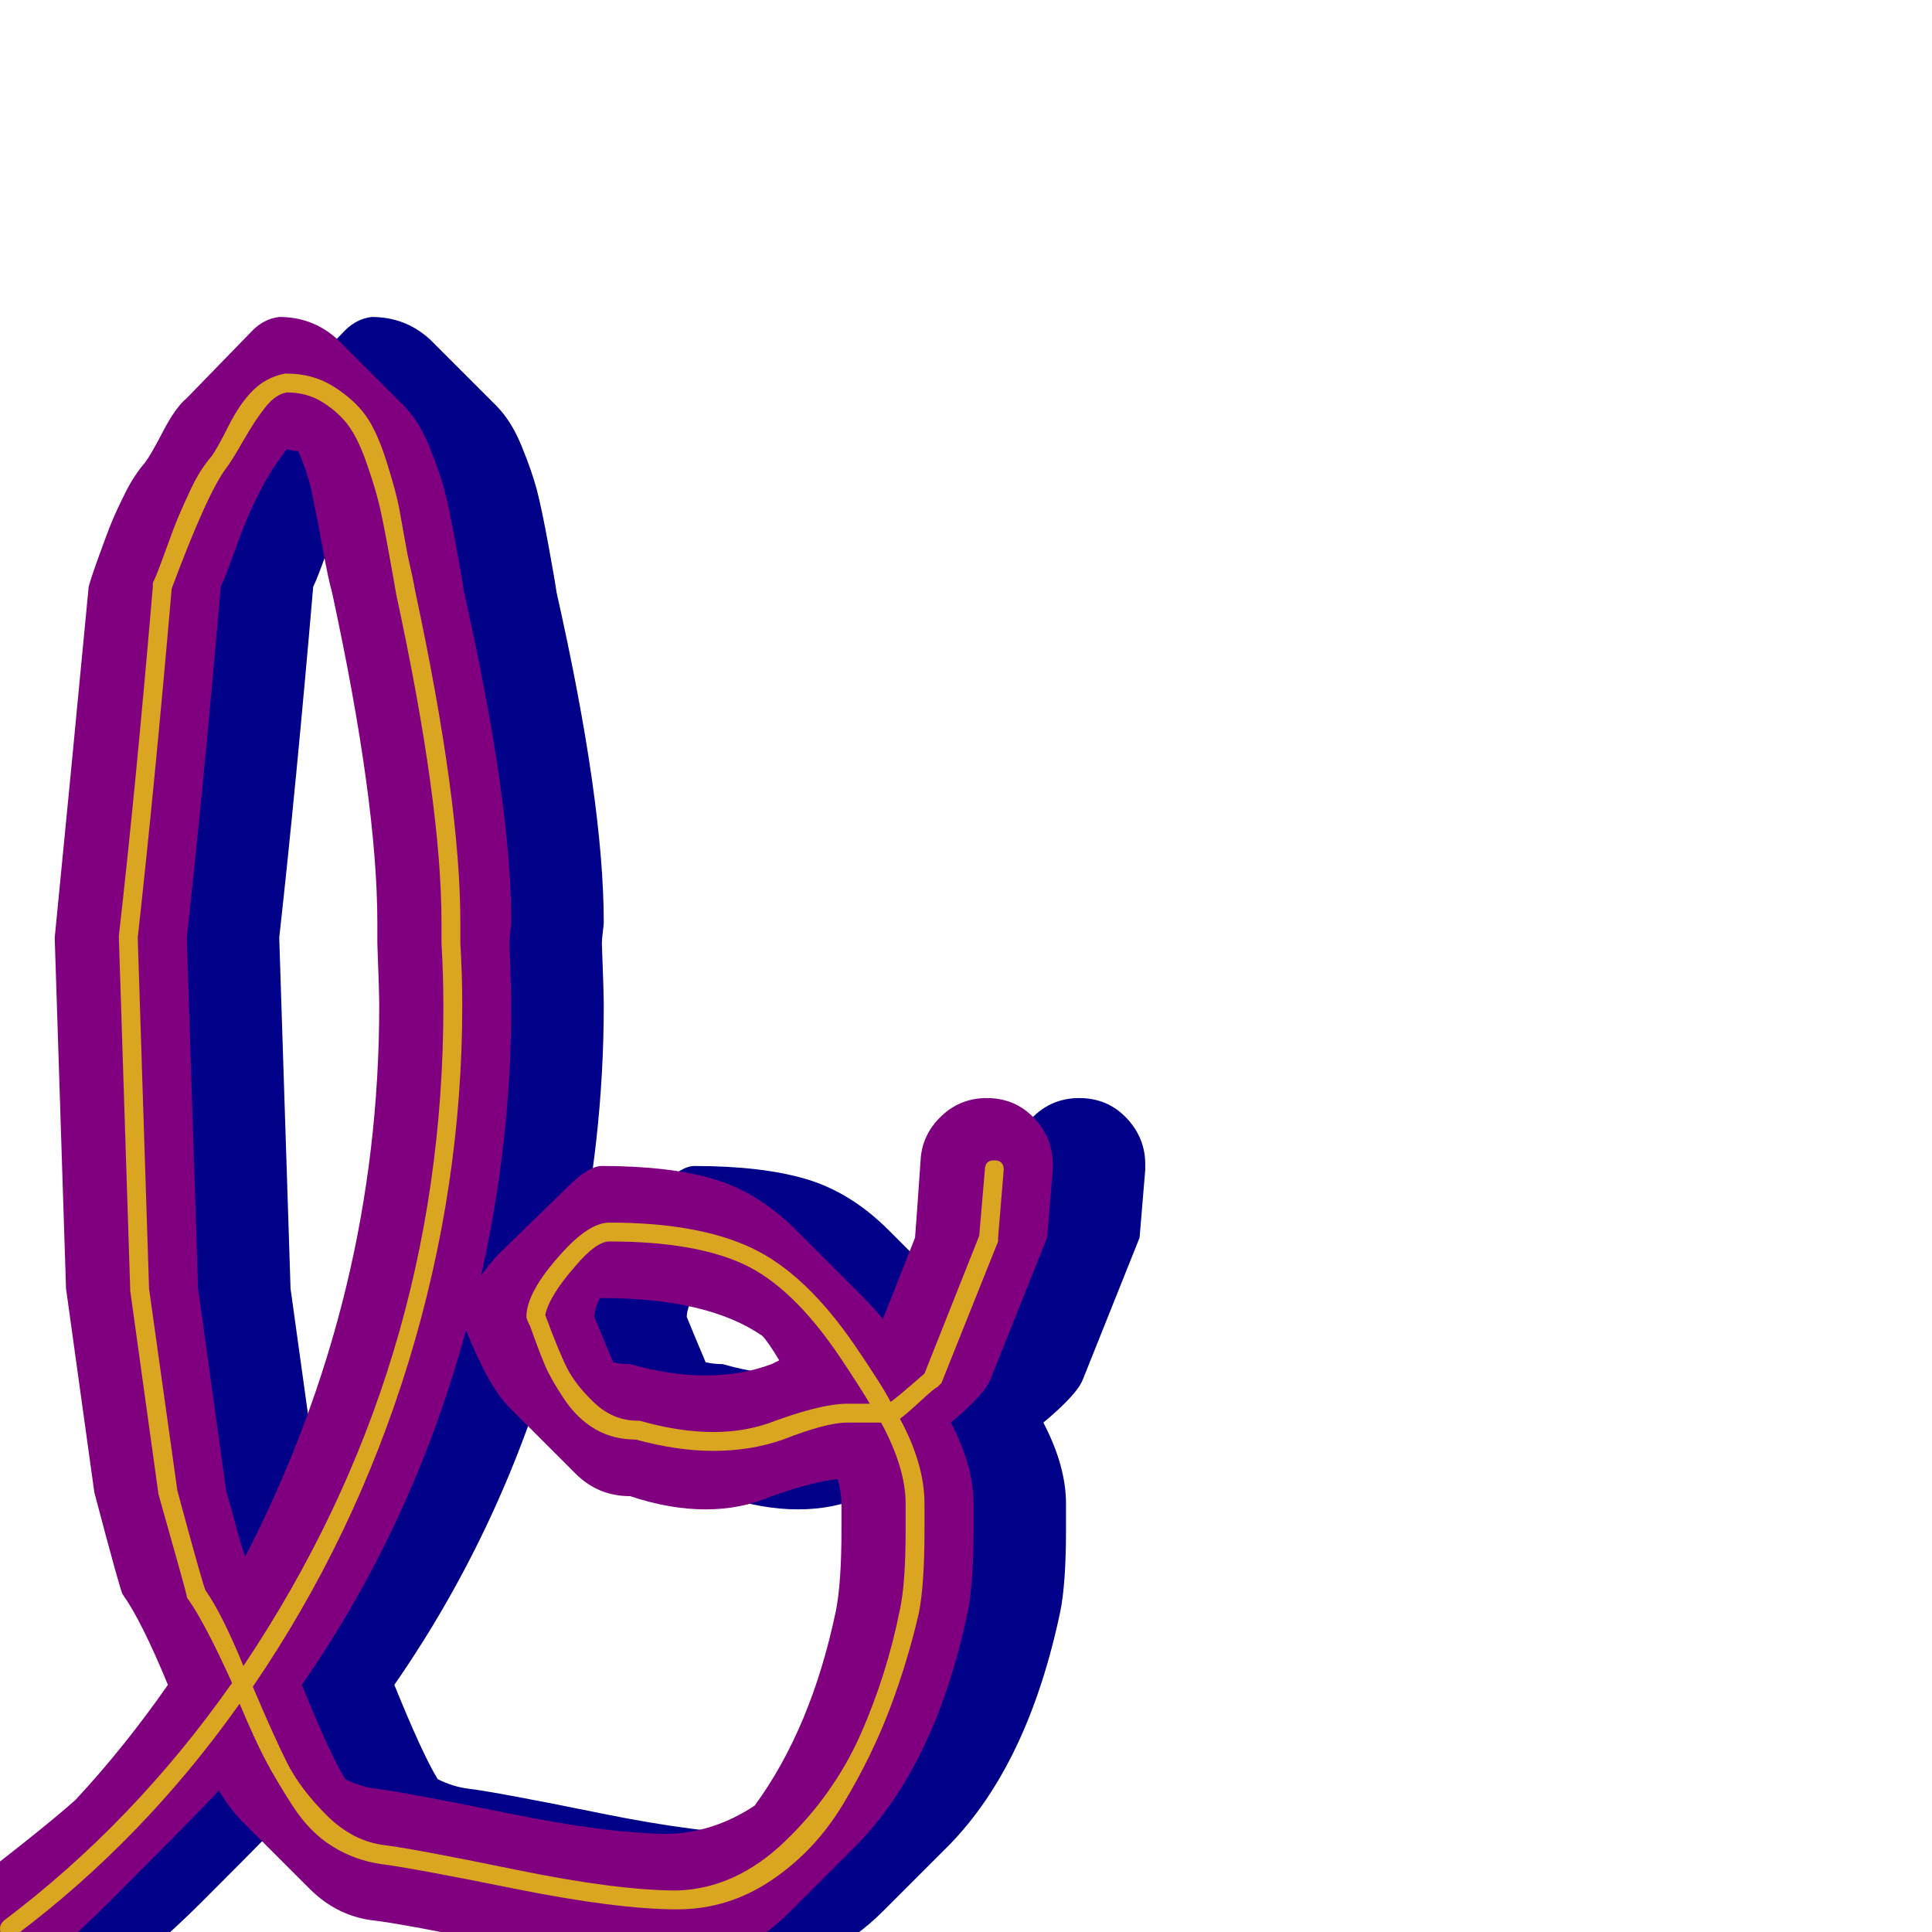 <svg xmlns="http://www.w3.org/2000/svg" viewBox="0 -1024 1024 1024">
	<path fill="#000088" d="M565 -227Q565 -225 565 -220Q565 -215 565 -213Q565 -185 562 -170Q545 -89 503 -46L468 -11Q439 18 404 18Q372 18 318 7Q264 -4 248 -6Q228 -8 213 -23L178 -58Q171 -65 165 -75Q154 -63 107 -16Q80 11 50 33Q42 39 33 39Q21 39 13 30.5Q5 22 5 11Q5 -3 16 -12Q70 -53 89 -70Q115 -98 138 -131Q124 -165 114 -179Q113 -180 99 -233L84 -341L78 -527Q86 -608 96 -713Q97 -717 101.5 -729.5Q106 -742 108.5 -748Q111 -754 115.5 -763Q120 -772 126 -779Q129 -783 135.5 -795.5Q142 -808 148 -813L183 -849Q189 -855 197 -856Q215 -856 228 -844L263 -809Q271 -801 276.5 -787.5Q282 -774 284.5 -764.5Q287 -755 290.5 -736Q294 -717 295 -710Q320 -599 320 -535Q320 -534 319.5 -530Q319 -526 319 -524Q320 -498 320 -491Q320 -419 304 -348Q309 -355 314 -360L350 -395Q361 -406 368 -406Q404 -406 427.5 -399Q451 -392 471 -372L506 -337Q511 -332 517 -325L534 -368Q535 -381 537 -410Q538 -423 548 -432.5Q558 -442 572 -442Q587 -442 597 -431.5Q607 -421 607 -407Q607 -405 607 -404L604 -368L574 -293Q571 -285 553 -270Q565 -247 565 -227ZM249 -535Q249 -599 225 -710Q223 -717 220 -733.5Q217 -750 214.5 -762Q212 -774 207 -785Q204 -785 201 -786Q198 -782 196 -779Q191 -772 186.5 -763Q182 -754 179.5 -748Q177 -742 172.5 -729.5Q168 -717 166 -713Q157 -608 148 -527L154 -341L169 -233Q171 -227 174 -215.5Q177 -204 179 -199Q250 -337 250 -491Q250 -498 249 -524Q249 -526 249 -530Q249 -534 249 -535ZM495 -227Q495 -233 493 -240Q481 -239 458 -231Q442 -224 423 -224Q404 -224 383 -231Q366 -231 354 -243L319 -278Q308 -289 296 -319Q268 -216 209 -131Q224 -94 232 -81Q240 -77 248 -76Q264 -74 318 -63Q372 -52 404 -52Q428 -53 449 -67Q479 -108 492 -170Q495 -185 495 -213Q495 -215 495 -220Q495 -225 495 -227ZM458 -301Q460 -302 462 -303Q456 -313 453 -316Q424 -336 368 -336Q368 -336 367 -336Q364 -330 364 -326Q371 -309 374 -302Q378 -301 383 -301Q404 -295 423 -295Q442 -295 458 -301Z"/>
	<path fill="#800080" d="M516 -227Q516 -225 516 -220Q516 -215 516 -213Q516 -185 513 -170Q496 -89 454 -46L419 -11Q390 18 355 18Q323 18 269 7Q215 -4 199 -6Q179 -8 164 -23L129 -58Q122 -65 116 -75Q105 -63 58 -16Q31 11 1 33Q-7 39 -16 39Q-28 39 -36 30.5Q-44 22 -44 11Q-44 -3 -33 -12Q21 -53 40 -70Q66 -98 89 -131Q75 -165 65 -179Q64 -180 50 -233L35 -341L29 -527Q37 -608 47 -713Q48 -717 52.5 -729.5Q57 -742 59.5 -748Q62 -754 66.5 -763Q71 -772 77 -779Q80 -783 86.5 -795.5Q93 -808 99 -813L134 -849Q140 -855 148 -856Q166 -856 179 -844L214 -809Q222 -801 227.5 -787.5Q233 -774 235.5 -764.5Q238 -755 241.5 -736Q245 -717 246 -710Q271 -599 271 -535Q271 -534 270.5 -530Q270 -526 270 -524Q271 -498 271 -491Q271 -419 255 -348Q260 -355 265 -360L301 -395Q312 -406 319 -406Q355 -406 378.5 -399Q402 -392 422 -372L457 -337Q462 -332 468 -325L485 -368Q486 -381 488 -410Q489 -423 499 -432.5Q509 -442 523 -442Q538 -442 548 -431.5Q558 -421 558 -407Q558 -405 558 -404L555 -368L525 -293Q522 -285 504 -270Q516 -247 516 -227ZM200 -535Q200 -599 176 -710Q174 -717 171 -733.5Q168 -750 165.5 -762Q163 -774 158 -785Q155 -785 152 -786Q149 -782 147 -779Q142 -772 137.5 -763Q133 -754 130.5 -748Q128 -742 123.5 -729.5Q119 -717 117 -713Q108 -608 99 -527L105 -341L120 -233Q122 -227 125 -215.5Q128 -204 130 -199Q201 -337 201 -491Q201 -498 200 -524Q200 -526 200 -530Q200 -534 200 -535ZM446 -227Q446 -233 444 -240Q432 -239 409 -231Q393 -224 374 -224Q355 -224 334 -231Q317 -231 305 -243L270 -278Q259 -289 247 -319Q219 -216 160 -131Q175 -94 183 -81Q191 -77 199 -76Q215 -74 269 -63Q323 -52 355 -52Q379 -53 400 -67Q430 -108 443 -170Q446 -185 446 -213Q446 -215 446 -220Q446 -225 446 -227ZM409 -301Q411 -302 413 -303Q407 -313 404 -316Q375 -336 319 -336Q319 -336 318 -336Q315 -330 315 -326Q322 -309 325 -302Q329 -301 334 -301Q355 -295 374 -295Q393 -295 409 -301Z"/>
	<path fill="#daa520" d="M234 -535Q234 -598 210 -709Q209 -715 206 -731.5Q203 -748 201 -756.5Q199 -765 194.5 -778Q190 -791 185 -798Q180 -805 171.5 -810.5Q163 -816 152 -816Q146 -815 140.5 -808Q135 -801 129 -790.5Q123 -780 120 -776Q110 -763 91 -712Q82 -608 73 -527L79 -341L94 -234Q108 -182 109 -181Q118 -168 129 -141Q235 -299 235 -491Q235 -507 234 -524Q234 -526 234 -529.5Q234 -533 234 -535ZM323 -366Q316 -366 305 -353Q291 -337 289 -327Q296 -308 300.5 -299Q305 -290 315 -280.5Q325 -271 338 -271Q339 -271 339 -271Q360 -265 378 -265Q396 -265 411 -271Q436 -280 449 -280H461Q457 -287 445 -305Q420 -342 394 -354Q368 -366 323 -366ZM490 -213Q490 -184 487 -169Q481 -143 471.5 -118Q462 -93 447 -68Q432 -43 409 -27.5Q386 -12 359 -12Q327 -12 272.5 -23Q218 -34 202 -36Q188 -38 176 -45.5Q164 -53 155 -67Q146 -81 140.5 -91.5Q135 -102 127 -121Q76 -49 8 2Q7 3 5 3Q0 3 0 -2Q0 -4 2 -6Q71 -58 123 -132Q109 -163 100 -176Q99 -177 99 -178Q99 -179 84 -232L69 -340Q69 -341 69 -341L63 -527V-528Q72 -607 81 -713Q81 -714 81 -715Q83 -719 87.5 -731.5Q92 -744 94.5 -750Q97 -756 101.5 -765.5Q106 -775 112 -782Q115 -786 121 -798Q127 -810 134 -817Q141 -824 151 -826Q152 -826 152 -826Q166 -826 177 -819Q188 -812 194 -803.5Q200 -795 205 -779Q210 -763 211.5 -755Q213 -747 216 -730Q219 -717 220 -711Q244 -599 244 -535Q244 -529 244 -524Q245 -507 245 -491Q245 -395 216.5 -302Q188 -209 134 -130Q145 -104 152 -90Q159 -76 173 -62Q187 -48 204 -46Q220 -44 273.5 -33Q327 -22 359 -22Q390 -23 416 -48Q442 -73 456 -104.5Q470 -136 477 -171Q480 -185 480 -213Q480 -215 480 -220Q480 -225 480 -227Q480 -246 467 -270H449Q438 -270 415 -261Q398 -255 378 -255Q359 -255 337 -261Q325 -261 315.5 -266.5Q306 -272 299 -282.5Q292 -293 289 -300Q286 -307 281 -321Q279 -325 279 -326Q279 -339 297 -359Q312 -376 323 -376Q370 -376 398.5 -362.5Q427 -349 453 -311Q468 -289 472 -281Q474 -282 490 -296L519 -369L522 -404Q522 -409 527 -409Q532 -409 532 -404L529 -368Q529 -367 529 -366L499 -291Q498 -290 497 -289Q495 -288 488 -281.5Q481 -275 477 -272Q490 -248 490 -227Q490 -225 490 -220Q490 -215 490 -213Z"/>
</svg>